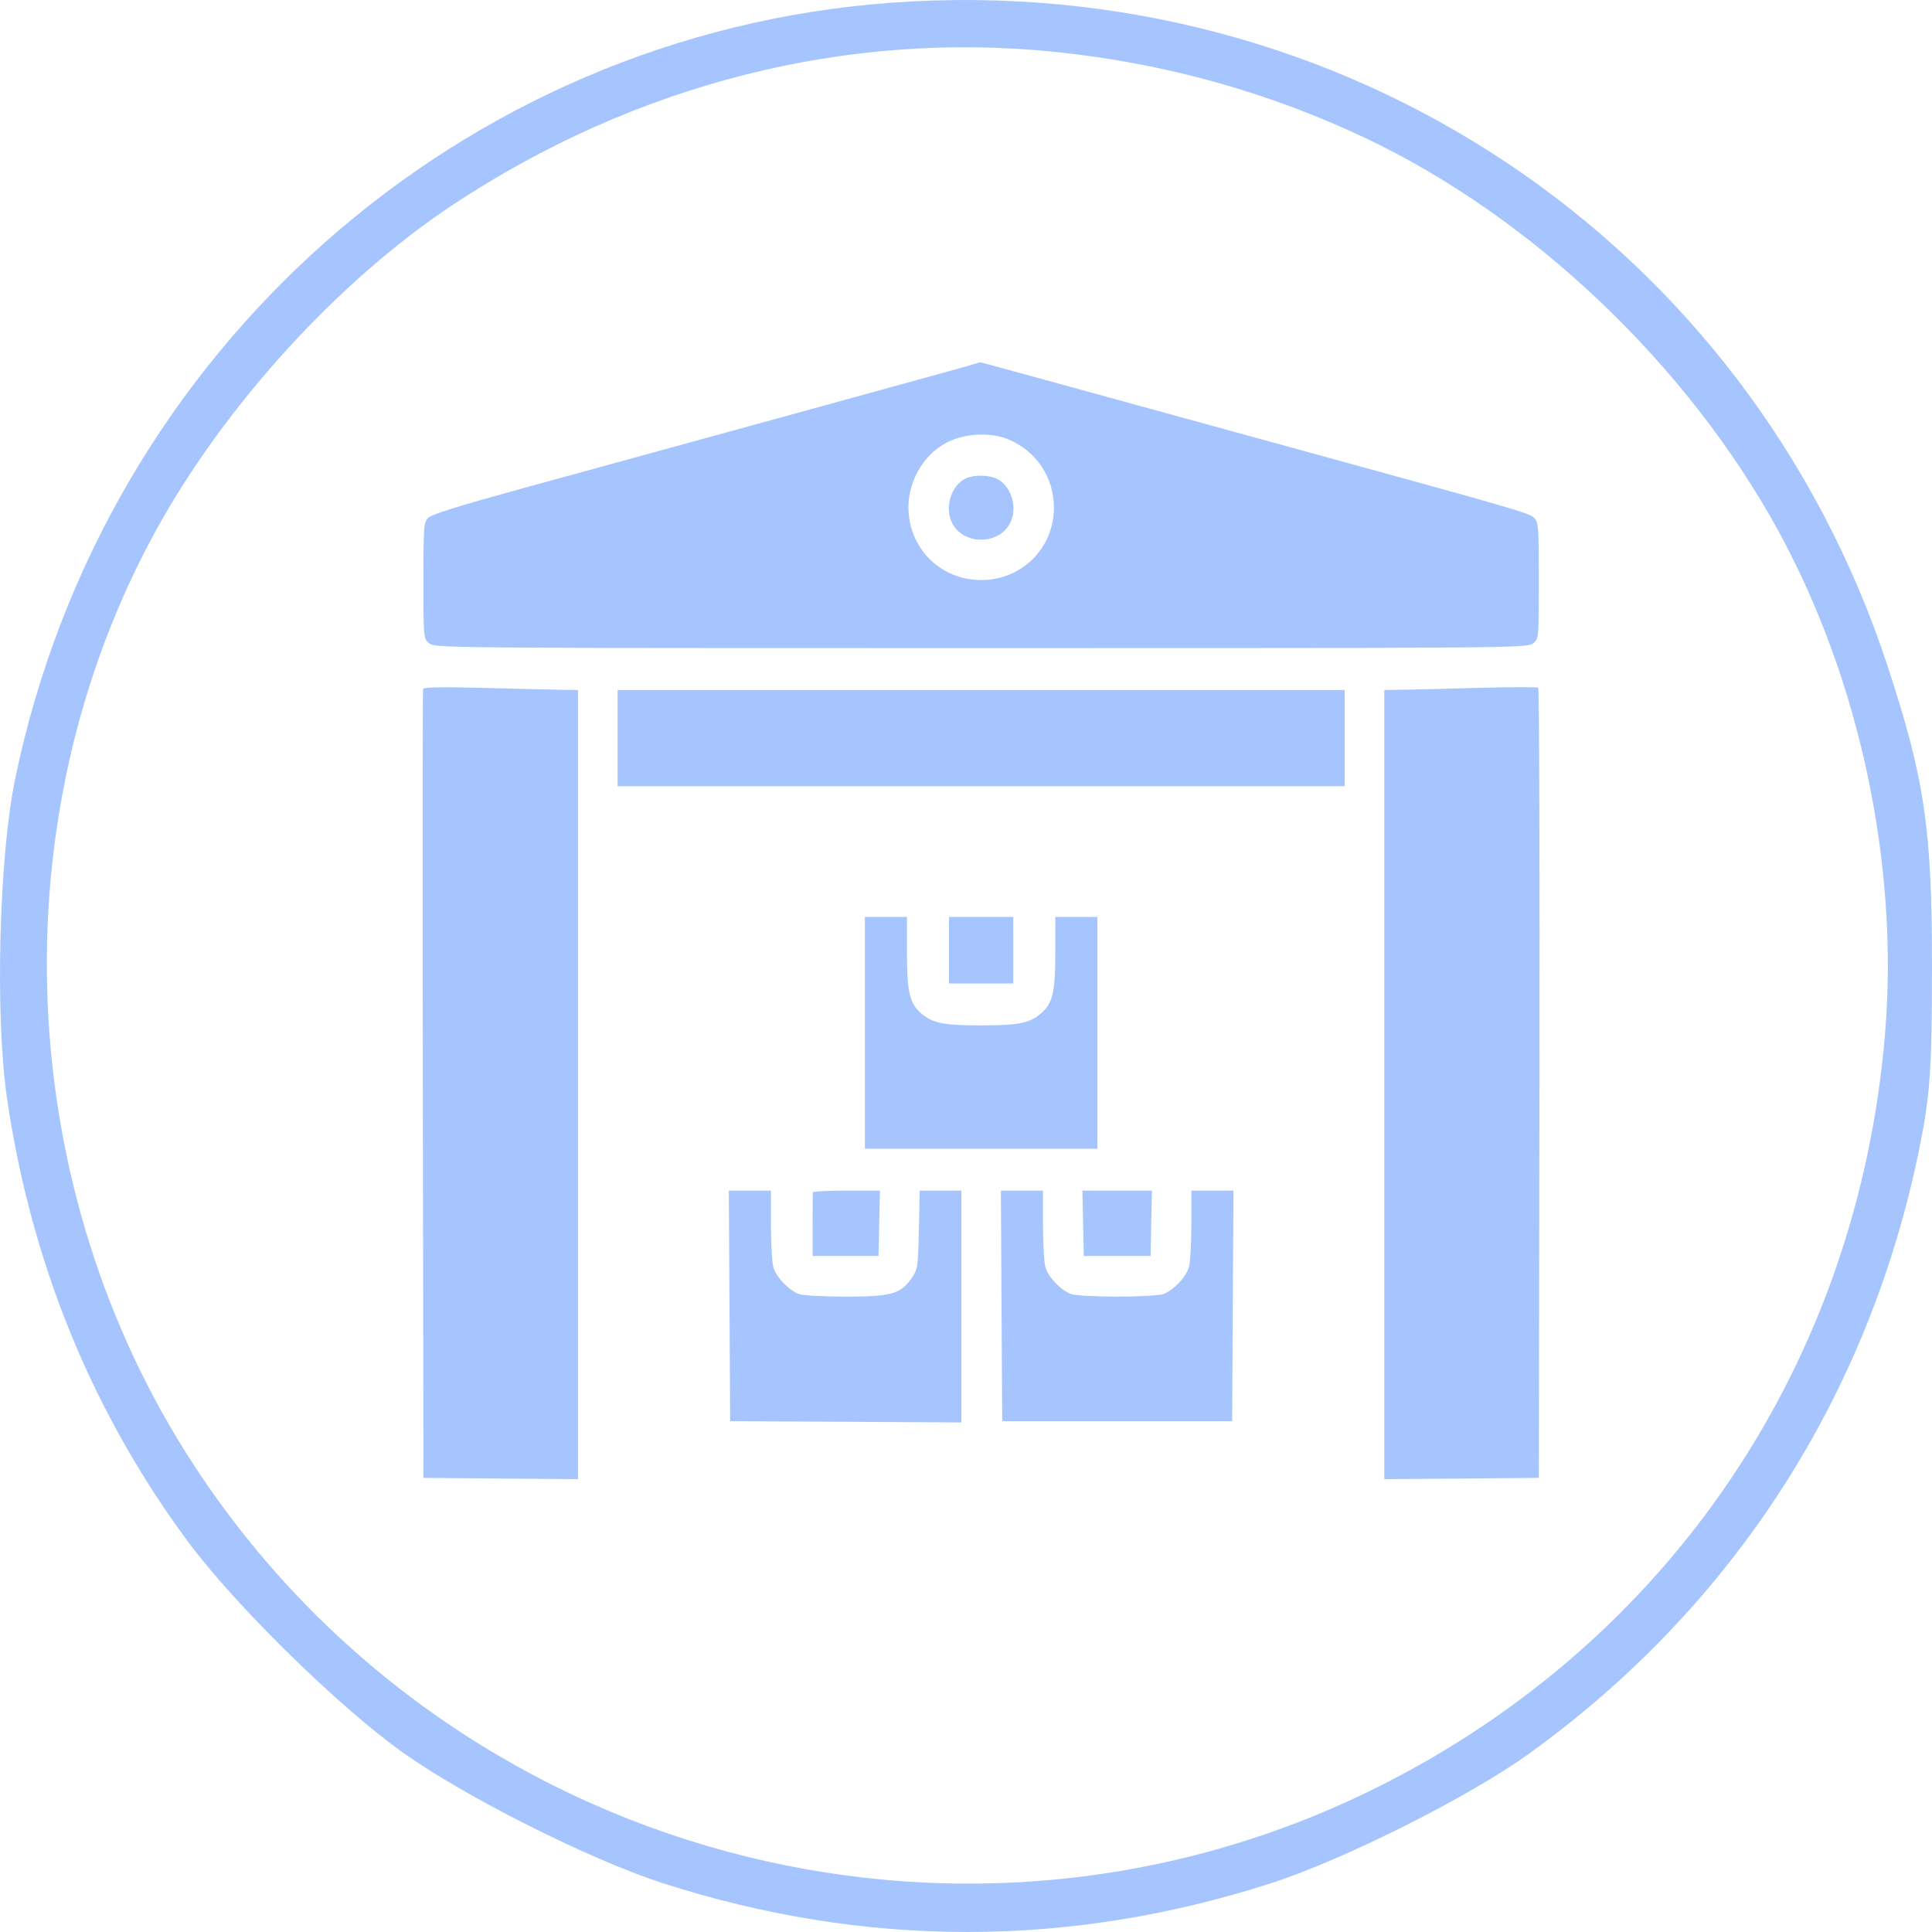 <svg width="34" height="34" viewBox="0 0 34 34" fill="none" xmlns="http://www.w3.org/2000/svg">
<path fill-rule="evenodd" clip-rule="evenodd" d="M16.962 6.459C16.68 6.54 11.979 7.832 9.128 8.613C8.112 8.892 7.598 9.052 7.539 9.11C7.457 9.19 7.452 9.252 7.452 10.217C7.452 11.239 7.452 11.24 7.555 11.323C7.655 11.404 7.87 11.406 17.267 11.406C26.663 11.406 26.878 11.404 26.978 11.323C27.081 11.24 27.081 11.239 27.081 10.217C27.081 9.252 27.076 9.19 26.994 9.11C26.91 9.028 26.642 8.95 22.837 7.906C17.781 6.517 17.248 6.371 17.247 6.375C17.246 6.377 17.117 6.415 16.962 6.459ZM17.747 7.733C18.236 7.938 18.544 8.398 18.547 8.926C18.552 9.641 17.985 10.208 17.267 10.208C16.549 10.208 15.988 9.646 15.987 8.927C15.986 8.421 16.301 7.932 16.744 7.75C17.065 7.619 17.459 7.613 17.747 7.733ZM16.956 8.441C16.711 8.592 16.621 8.98 16.772 9.234C16.98 9.586 17.553 9.586 17.761 9.234C17.914 8.976 17.82 8.586 17.569 8.439C17.416 8.348 17.104 8.349 16.956 8.441ZM7.446 12.122C7.437 12.146 7.435 15.28 7.441 19.087L7.452 26.008L8.812 26.02L10.172 26.031V19.087V12.143L9.835 12.138C9.649 12.135 9.04 12.12 8.48 12.105C7.817 12.088 7.457 12.093 7.446 12.122ZM26.036 12.105C25.486 12.12 24.884 12.134 24.698 12.138L24.361 12.143V19.087V26.031L25.721 26.02L27.081 26.008L27.092 19.067C27.098 15.25 27.088 12.115 27.07 12.102C27.052 12.089 26.587 12.09 26.036 12.105ZM10.869 12.989V13.836H17.267H23.664V12.989V12.143H17.267H10.869V12.989ZM15.221 18.175V20.215H17.267H19.312V18.175V16.136H18.942H18.572V16.749C18.572 17.456 18.527 17.652 18.326 17.828C18.123 18.006 17.934 18.045 17.267 18.045C16.599 18.045 16.41 18.006 16.206 17.828C16.006 17.652 15.961 17.456 15.961 16.749V16.136H15.591H15.221V18.175ZM16.701 16.722V17.307H17.267H17.832V16.722V16.136H17.267H16.701V16.722ZM12.838 22.982L12.849 25.01L14.884 25.021L16.918 25.033V22.993V20.953H16.552H16.186L16.171 21.64C16.157 22.288 16.151 22.335 16.048 22.486C15.854 22.771 15.687 22.819 14.884 22.819C14.495 22.819 14.127 22.798 14.059 22.773C13.877 22.704 13.659 22.474 13.61 22.3C13.587 22.215 13.568 21.878 13.567 21.549L13.567 20.953H13.197H12.826L12.838 22.982ZM14.304 20.985C14.302 21.003 14.301 21.262 14.3 21.56L14.3 22.103H14.88H15.46L15.473 21.528L15.485 20.953H14.896C14.572 20.953 14.306 20.967 14.304 20.985ZM17.625 22.982L17.637 25.01H19.66H21.684L21.695 22.982L21.707 20.953H21.336H20.966L20.966 21.549C20.966 21.878 20.946 22.215 20.923 22.3C20.874 22.474 20.656 22.704 20.474 22.773C20.406 22.798 20.041 22.819 19.66 22.819C19.279 22.819 18.915 22.798 18.847 22.773C18.665 22.704 18.447 22.474 18.398 22.3C18.374 22.215 18.355 21.878 18.355 21.549L18.355 20.953H17.984H17.614L17.625 22.982ZM19.061 21.528L19.073 22.103H19.66H20.248L20.26 21.528L20.272 20.953H19.66H19.048L19.061 21.528Z" fill="#A6C5FF"/>
<path fill-rule="evenodd" clip-rule="evenodd" d="M15.698 0.047C8.128 0.593 1.823 6.175 0.266 13.711C-0.019 15.089 -0.089 17.888 0.125 19.341C0.552 22.235 1.618 24.844 3.306 27.128C4.132 28.244 5.963 30.042 7.091 30.843C8.198 31.63 10.387 32.729 11.665 33.141C15.22 34.286 18.816 34.286 22.371 33.141C23.645 32.73 25.844 31.627 26.896 30.871C30.498 28.281 32.895 24.565 33.78 20.199C33.967 19.277 33.999 18.809 34 17.03C34.001 14.591 33.872 13.714 33.224 11.738C30.763 4.229 23.634 -0.526 15.698 0.047ZM18.575 0.914C20.488 1.112 22.31 1.617 24.015 2.423C26.964 3.817 29.706 6.426 31.305 9.36C32.73 11.975 33.418 15.219 33.175 18.177C32.699 23.971 29.395 28.879 24.238 31.453C16.9 35.114 7.922 32.674 3.419 25.794C0.229 20.921 -0.042 14.434 2.731 9.36C3.935 7.155 5.95 4.942 7.967 3.606C11.184 1.476 14.897 0.534 18.575 0.914Z" fill="#A6C5FF"/>
</svg>
